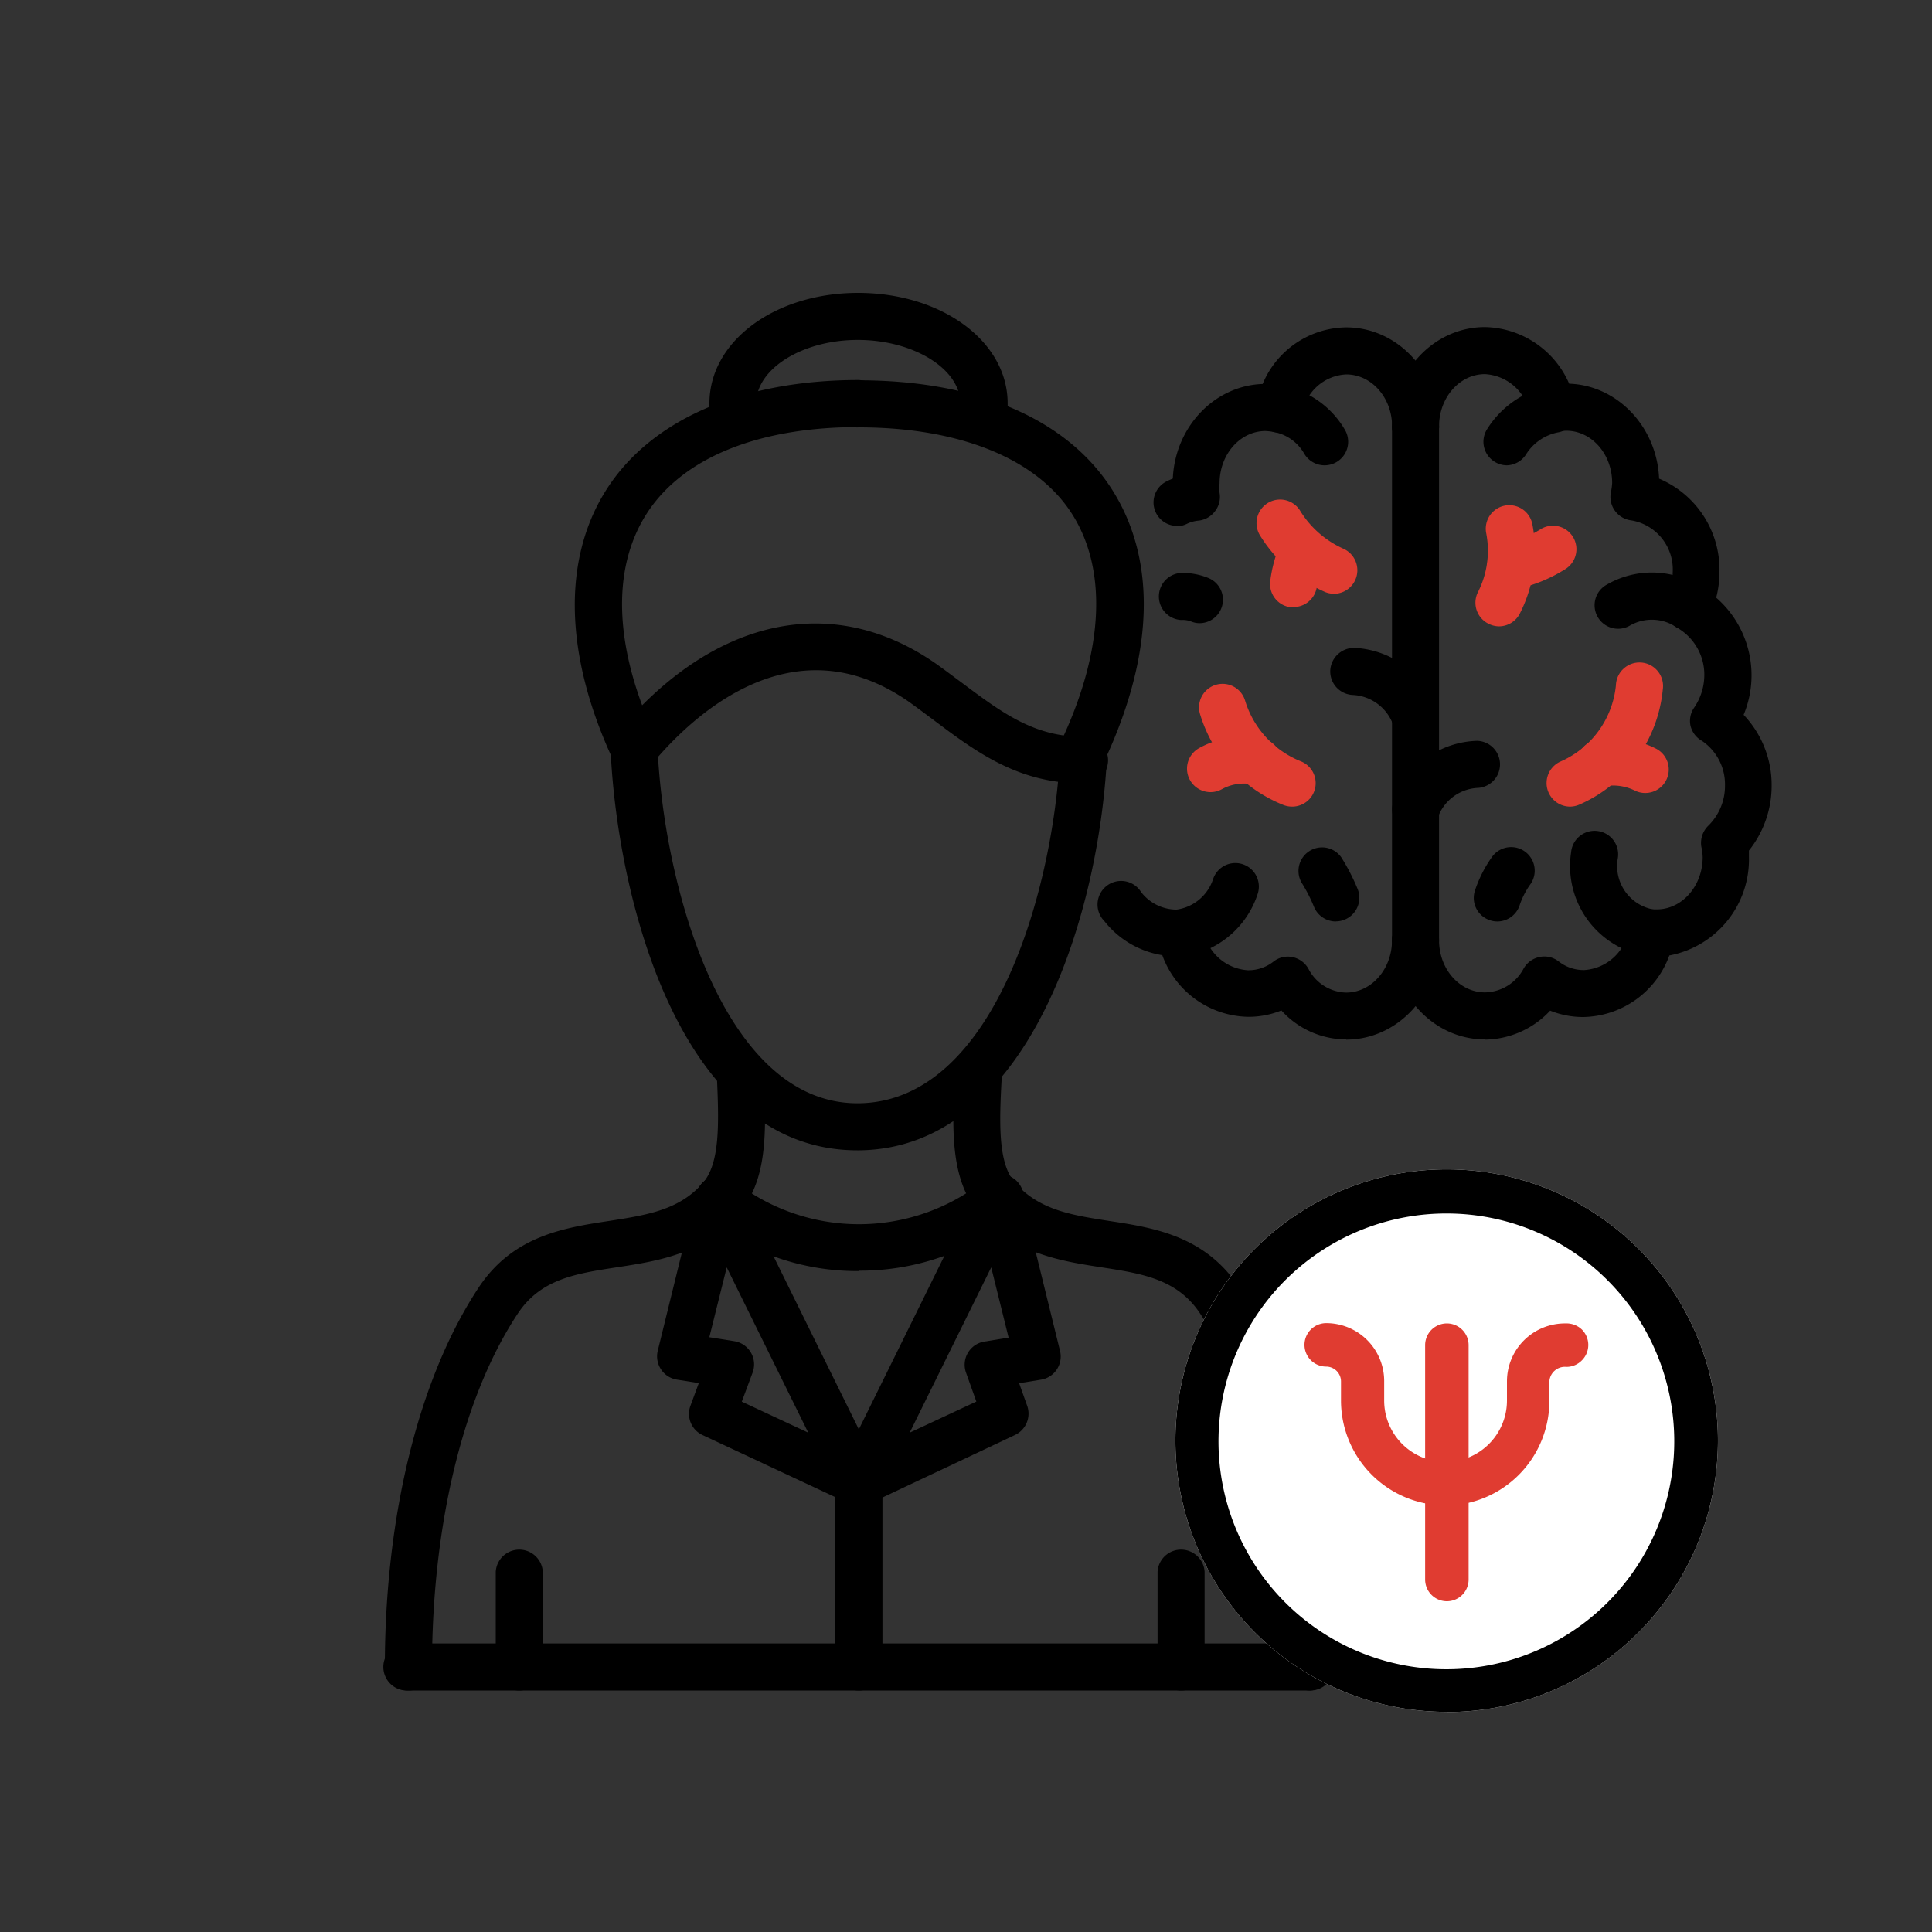 <svg id="Layer_1" data-name="Layer 1" xmlns="http://www.w3.org/2000/svg" viewBox="0 0 200 200"><rect x="0" y="0" width="200" height="200" fill="#333333" stroke="none"/><defs><style>.cls-1{fill:#e03c31;}.cls-2{fill:#fff;}</style></defs><path d="M88.75,119.08C70,119.08,63.83,92,63.21,77.62a2.43,2.43,0,1,1,4.86-.21c.63,14.25,6.79,36.8,20.69,36.8h.13c14.19-.15,20.33-22.7,20.88-36.87A2.49,2.49,0,0,1,112.29,75a2.43,2.43,0,0,1,2.34,2.52c-.63,16.61-8,41.37-25.68,41.56Z"/><path d="M42.28,175a2.43,2.43,0,0,1-2.44-2.43c0-15.71,3.55-30,9.74-39.33,3.55-5.32,8.82-6.14,13.48-6.85,3.85-.6,7.17-1.11,9.6-3.82,1.94-2.07,1.76-6.4,1.54-11.42l2.42-.33,2.43-.1c.28,6.34.51,11.62-2.8,15.14-3.55,4-8.28,4.7-12.45,5.34s-7.81,1.2-10.17,4.74c-5.66,8.51-8.91,21.85-8.91,36.63A2.43,2.43,0,0,1,42.28,175Z"/><path d="M135.64,175a2.43,2.43,0,0,1-2.43-2.43c0-14.7-3.29-28-9-36.63-2.36-3.54-6-4.1-10.14-4.74s-8.87-1.37-12.5-5.37c-3.36-3.57-3-9.28-2.69-15.31a2.43,2.43,0,1,1,4.86.27c-.28,5-.55,9.65,1.41,11.73,2.5,2.76,5.82,3.27,9.66,3.87,4.65.71,9.9,1.53,13.45,6.85,6.25,9.36,9.82,23.7,9.82,39.33a2.43,2.43,0,0,1-2.43,2.43Z"/><path d="M135.64,175H42.28a2.44,2.44,0,1,1,0-4.87h93.36a2.44,2.44,0,0,1,0,4.87Z"/><path d="M112.12,81.1c-6.69,0-11-3.2-15.52-6.6-.78-.58-1.58-1.18-2.41-1.78C82,64.12,71.48,74.3,67.51,79.07A2.43,2.43,0,0,1,63.77,76c10-12.11,22.48-14.8,33.24-7.21.88.63,1.7,1.25,2.51,1.85,4.21,3.15,7.53,5.63,12.59,5.63a2.44,2.44,0,1,1,0,4.87Z"/><path d="M65.64,80a2.43,2.43,0,0,1-2.21-1.41c-5-10.8-5.24-20.71-.65-27.91S76.71,39.34,88.92,39.34a2.44,2.44,0,0,1,0,4.87c-10.49,0-18.31,3.21-22,9s-3.32,14,1,23.24a2.42,2.42,0,0,1-1.18,3.23,2.37,2.37,0,0,1-1,.23Z"/><path d="M112.2,79.87a2.53,2.53,0,0,1-1-.23A2.42,2.42,0,0,1,110,76.41c4.27-9.23,4.61-17.46,1-23.17s-11.58-9-22.11-9a2.44,2.44,0,1,1,0-4.87c12.25,0,21.56,4,26.21,11.28s4.35,17-.64,27.84a2.44,2.44,0,0,1-2.21,1.41Z"/><path d="M76.12,46a2.44,2.44,0,0,1-2.34-1.77,9.28,9.28,0,0,1-.34-2.48c0-6.41,6.76-11.43,15.39-11.43s15.48,5,15.48,11.43a8.22,8.22,0,0,1-.13,1.71,2.43,2.43,0,0,1-4.77-.95,3.87,3.87,0,0,0,0-.76c0-3.56-4.85-6.56-10.61-6.56s-10.52,3-10.52,6.56a4.76,4.76,0,0,0,.15,1.15,2.44,2.44,0,0,1-1.67,3,2.57,2.57,0,0,1-.67.09Z"/><path d="M88.92,155.89a2.34,2.34,0,0,1-1-.23l-15.19-7.1a2.42,2.42,0,0,1-1.25-3.05l.86-2.33-2.26-.36a2.42,2.42,0,0,1-1.65-1.06,2.44,2.44,0,0,1-.34-1.93l4-16.27a2.44,2.44,0,0,1,2.1-1.83,2.42,2.42,0,0,1,2.45,1.35l14.44,29.3a2.43,2.43,0,0,1-2.18,3.51ZM76.79,145.1l6.88,3.21L75.23,131.2l-1.8,7.23,2.58.41a2.43,2.43,0,0,1,1.9,3.25Z"/><path d="M88.92,155.89a2.44,2.44,0,0,1-2.19-3.51l14.45-29.3a2.42,2.42,0,0,1,2.45-1.35,2.45,2.45,0,0,1,2.1,1.84l4,16.26a2.43,2.43,0,0,1-2,3l-2.23.36.84,2.36a2.44,2.44,0,0,1-1.27,3L90,155.66a2.34,2.34,0,0,1-1,.23Zm13.69-24.69-8.44,17.11,6.9-3.22-1.07-3a2.43,2.43,0,0,1,1.9-3.21l2.51-.41Z"/><path d="M88.92,131.58a25.33,25.33,0,0,1-16-5.54A2.43,2.43,0,1,1,76,122.26a20.89,20.89,0,0,0,25.83,0A2.43,2.43,0,1,1,104.9,126a25.41,25.41,0,0,1-16,5.54Z"/><path d="M88.92,175a2.43,2.43,0,0,1-2.44-2.43V153.46a2.44,2.44,0,1,1,4.87,0v19.07A2.43,2.43,0,0,1,88.92,175Z"/><path d="M53.75,175a2.43,2.43,0,0,1-2.43-2.43V162.7a2.44,2.44,0,0,1,4.87,0v9.83A2.43,2.43,0,0,1,53.75,175Z"/><path d="M122.27,175a2.43,2.43,0,0,1-2.44-2.43V162.7a2.44,2.44,0,0,1,4.87,0v9.83A2.43,2.43,0,0,1,122.27,175Z"/><path d="M139.36,107.6a9.08,9.08,0,0,1-6.71-3,9.09,9.09,0,0,1-3.45.66,9.65,9.65,0,0,1-8.88-6.38,9.55,9.55,0,0,1-6-3.53,2.44,2.44,0,1,1,3.81-3,4.64,4.64,0,0,0,3.54,1.81h.5a2.42,2.42,0,0,1,2.39,2,5,5,0,0,0,4.62,4.28,4.19,4.19,0,0,0,2.63-.88,2.41,2.41,0,0,1,2-.48,2.47,2.47,0,0,1,1.64,1.21,4.51,4.51,0,0,0,3.9,2.46c2.61,0,4.75-2.42,4.75-5.41a2.43,2.43,0,0,1,4.86,0c0,5.67-4.31,10.28-9.61,10.28Zm-17.5-53.16a2.43,2.43,0,0,1-1.09-4.61c.21-.11.43-.2.64-.29.23-5.33,4.29-9.62,9.3-9.79a9.49,9.49,0,0,1,8.65-5.86c5.3,0,9.61,4.61,9.61,10.27a2.43,2.43,0,1,1-4.86,0c0-3-2.13-5.4-4.75-5.4a4.85,4.85,0,0,0-4.56,4.1A2.42,2.42,0,0,1,132,44.75a5.93,5.93,0,0,0-1-.13c-2.62,0-4.75,2.42-4.75,5.4a5.59,5.59,0,0,0,0,1,2.4,2.4,0,0,1-.45,1.87,2.46,2.46,0,0,1-1.68,1,3.5,3.5,0,0,0-1.24.33,2.39,2.39,0,0,1-1.09.26Z"/><path d="M146.54,99.76a2.43,2.43,0,0,1-2.44-2.43V44.16a2.44,2.44,0,0,1,4.87,0V97.33A2.43,2.43,0,0,1,146.54,99.76Z"/><path d="M124.25,64.51a2.28,2.28,0,0,1-1-.2,2.6,2.6,0,0,0-1-.13,2.44,2.44,0,0,1,0-4.87,7.09,7.09,0,0,1,2.86.53,2.43,2.43,0,0,1-1,4.67Z"/><path d="M122.18,99a2.43,2.43,0,0,1-.37-4.84,4.65,4.65,0,0,0,3.76-3.13,2.43,2.43,0,1,1,4.63,1.49A9.5,9.5,0,0,1,122.56,99a2.43,2.43,0,0,1-.38,0Z"/><path d="M146.54,76.73a2.44,2.44,0,0,1-2.31-1.67A4.69,4.69,0,0,0,140,71.94a2.44,2.44,0,0,1-2.29-2.57,2.47,2.47,0,0,1,2.57-2.3,9.62,9.62,0,0,1,8.53,6.45,2.44,2.44,0,0,1-1.54,3.08,2.35,2.35,0,0,1-.77.13Z"/><path d="M138.28,95.39a2.45,2.45,0,0,1-2.25-1.5,16,16,0,0,0-1.29-2.52,2.44,2.44,0,0,1,4.11-2.62A21.63,21.63,0,0,1,140.53,92a2.44,2.44,0,0,1-2.25,3.38Z"/><path d="M137.13,48.17A2.44,2.44,0,0,1,135,46.94a4.6,4.6,0,0,0-3.08-2.21,2.44,2.44,0,0,1,1-4.77,9.51,9.51,0,0,1,6.32,4.56,2.44,2.44,0,0,1-2.11,3.65Z"/><path d="M153.72,107.6c-5.3,0-9.61-4.61-9.61-10.27a2.43,2.43,0,1,1,4.86,0c0,3,2.13,5.4,4.75,5.4a4.61,4.61,0,0,0,4-2.46,2.45,2.45,0,0,1,1.65-1.2,2.41,2.41,0,0,1,2,.47,4.19,4.19,0,0,0,2.63.88,5,5,0,0,0,4.62-4.28,2.43,2.43,0,0,1,2.39-2h.5c2.62,0,4.75-2.43,4.75-5.41a5.71,5.71,0,0,0-.14-1.08,2.49,2.49,0,0,1,.73-2.18,5.77,5.77,0,0,0,1.72-4.17,5.44,5.44,0,0,0-2.39-4.61A2.45,2.45,0,0,1,175,75.13a2.42,2.42,0,0,1,.38-1.88,6,6,0,0,0,1.05-3.33A5.61,5.61,0,0,0,173.65,65a2.44,2.44,0,0,1-1.09-3.18,6.17,6.17,0,0,0,.6-2.61,5.15,5.15,0,0,0-4.28-5.34A2.45,2.45,0,0,1,166.75,51a6.3,6.3,0,0,0,.14-1c0-3-2.13-5.41-4.75-5.41a4.45,4.45,0,0,0-.93.12,2.43,2.43,0,0,1-2.85-1.88,5,5,0,0,0-4.64-4.1c-2.62,0-4.75,2.42-4.75,5.41a2.43,2.43,0,0,1-4.86,0c0-5.67,4.31-10.28,9.61-10.28a9.72,9.72,0,0,1,8.72,5.86c5,.17,9.09,4.48,9.31,9.83A10.23,10.23,0,0,1,178,59.19a10.59,10.59,0,0,1-.34,2.68A10.65,10.65,0,0,1,180.5,74a10.52,10.52,0,0,1,2.9,7.3,10.75,10.75,0,0,1-2.35,6.75c0,.23,0,.45,0,.68a10.11,10.11,0,0,1-8.24,10.18,9.66,9.66,0,0,1-8.89,6.37,9.09,9.09,0,0,1-3.45-.66,9.36,9.36,0,0,1-6.78,3Z"/><path d="M174.77,65.26a2.48,2.48,0,0,1-1.3-.38,4.56,4.56,0,0,0-4.76-.11,2.43,2.43,0,0,1-2.41-4.23,9.32,9.32,0,0,1,9.76.22,2.44,2.44,0,0,1-1.29,4.5Z"/><path d="M171,99l-.36,0a9.44,9.44,0,0,1-8-10.77,2.44,2.44,0,1,1,4.82.71,4.57,4.57,0,0,0,3.89,5.24A2.44,2.44,0,0,1,171,99Z"/><path d="M146.54,86.22a2.39,2.39,0,0,1-.83-.15A2.42,2.42,0,0,1,144.25,83a9.48,9.48,0,0,1,8.66-6.31,2.44,2.44,0,0,1,.14,4.87,4.63,4.63,0,0,0-4.22,3.11,2.44,2.44,0,0,1-2.29,1.6Z"/><path d="M156,48.17a2.4,2.4,0,0,1-1.28-.37,2.43,2.43,0,0,1-.79-3.35A9.88,9.88,0,0,1,160.24,40a2.44,2.44,0,1,1,1,4.77A5.07,5.07,0,0,0,158,47,2.43,2.43,0,0,1,156,48.17Z"/><path class="cls-1" d="M133.74,83.5a2.46,2.46,0,0,1-.91-.18,14.7,14.7,0,0,1-8.6-9.39,2.43,2.43,0,1,1,4.66-1.41,9.88,9.88,0,0,0,5.77,6.29,2.43,2.43,0,0,1-.92,4.69Z"/><path class="cls-1" d="M125.33,82a2.43,2.43,0,0,1-1.19-4.56,9.55,9.55,0,0,1,6.53-1,2.43,2.43,0,0,1-.95,4.77,4.76,4.76,0,0,0-3.22.48,2.39,2.39,0,0,1-1.18.31Z"/><path class="cls-1" d="M138.12,61.46a2.33,2.33,0,0,1-1-.2,15,15,0,0,1-6.73-5.91,2.44,2.44,0,0,1,4.15-2.56,10.14,10.14,0,0,0,4.5,4,2.44,2.44,0,0,1-1,4.68Z"/><path class="cls-1" d="M133.91,62.86l-.32,0a2.43,2.43,0,0,1-2.09-2.74,14.15,14.15,0,0,1,1.19-4.16,2.43,2.43,0,0,1,4.42,2,9.46,9.46,0,0,0-.79,2.77,2.43,2.43,0,0,1-2.41,2.11Z"/><path class="cls-1" d="M162.55,83.5a2.44,2.44,0,0,1-1-4.67,9.64,9.64,0,0,0,5.73-7.9,2.44,2.44,0,1,1,4.85.46,14.52,14.52,0,0,1-8.63,11.9,2.43,2.43,0,0,1-1,.21Z"/><path class="cls-1" d="M170.31,82.09a2.42,2.42,0,0,1-1.13-.28,5.12,5.12,0,0,0-3.11-.41,2.43,2.43,0,1,1-.76-4.81,9.77,9.77,0,0,1,6.14.92,2.43,2.43,0,0,1-1.14,4.58Z"/><path class="cls-1" d="M155.2,64.84a2.49,2.49,0,0,1-1.11-.27A2.43,2.43,0,0,1,153,61.29a9.47,9.47,0,0,0,.85-6.1,2.43,2.43,0,1,1,4.78-.92,14.31,14.31,0,0,1-1.3,9.25,2.44,2.44,0,0,1-2.17,1.32Z"/><path class="cls-1" d="M156.36,61.05a2.44,2.44,0,0,1-.5-4.82,11,11,0,0,0,3.58-1.42A2.43,2.43,0,1,1,162,58.94,15.5,15.5,0,0,1,156.86,61a2.2,2.2,0,0,1-.5.06Z"/><path d="M155,95.39a2.31,2.31,0,0,1-.77-.13,2.43,2.43,0,0,1-1.54-3.08,13.11,13.11,0,0,1,1.82-3.55,2.44,2.44,0,0,1,3.95,2.86,8.14,8.14,0,0,0-1.15,2.23A2.44,2.44,0,0,1,155,95.39Z"/><path class="cls-2" d="M149.78,177.21A28.08,28.08,0,1,1,169.6,169a28,28,0,0,1-19.82,8.23Z"/><path class="cls-1" d="M149.78,165.76a2.25,2.25,0,0,1-2.25-2.25V139.25a2.25,2.25,0,0,1,4.5,0v24.26a2.25,2.25,0,0,1-2.25,2.25Z"/><path d="M149.78,177.21A28.08,28.08,0,1,1,169.6,169a28,28,0,0,1-19.82,8.23Zm0-51.59a23.59,23.59,0,1,0,16.63,6.91,23.53,23.53,0,0,0-16.63-6.91Z"/><path class="cls-1" d="M149.67,155.84A10.86,10.86,0,0,1,138.82,145v-2a1.54,1.54,0,0,0-1.53-1.53,2.25,2.25,0,1,1,0-4.5,6,6,0,0,1,6,6v2A6.35,6.35,0,0,0,156,145v-2a6,6,0,0,1,6.08-6,2.28,2.28,0,0,1,1.66.62,2.25,2.25,0,0,1,0,3.22,2.22,2.22,0,0,1-1.59.66,1.61,1.61,0,0,0-1.76,1.53v2a10.84,10.84,0,0,1-10.75,10.83Z"/></svg>
